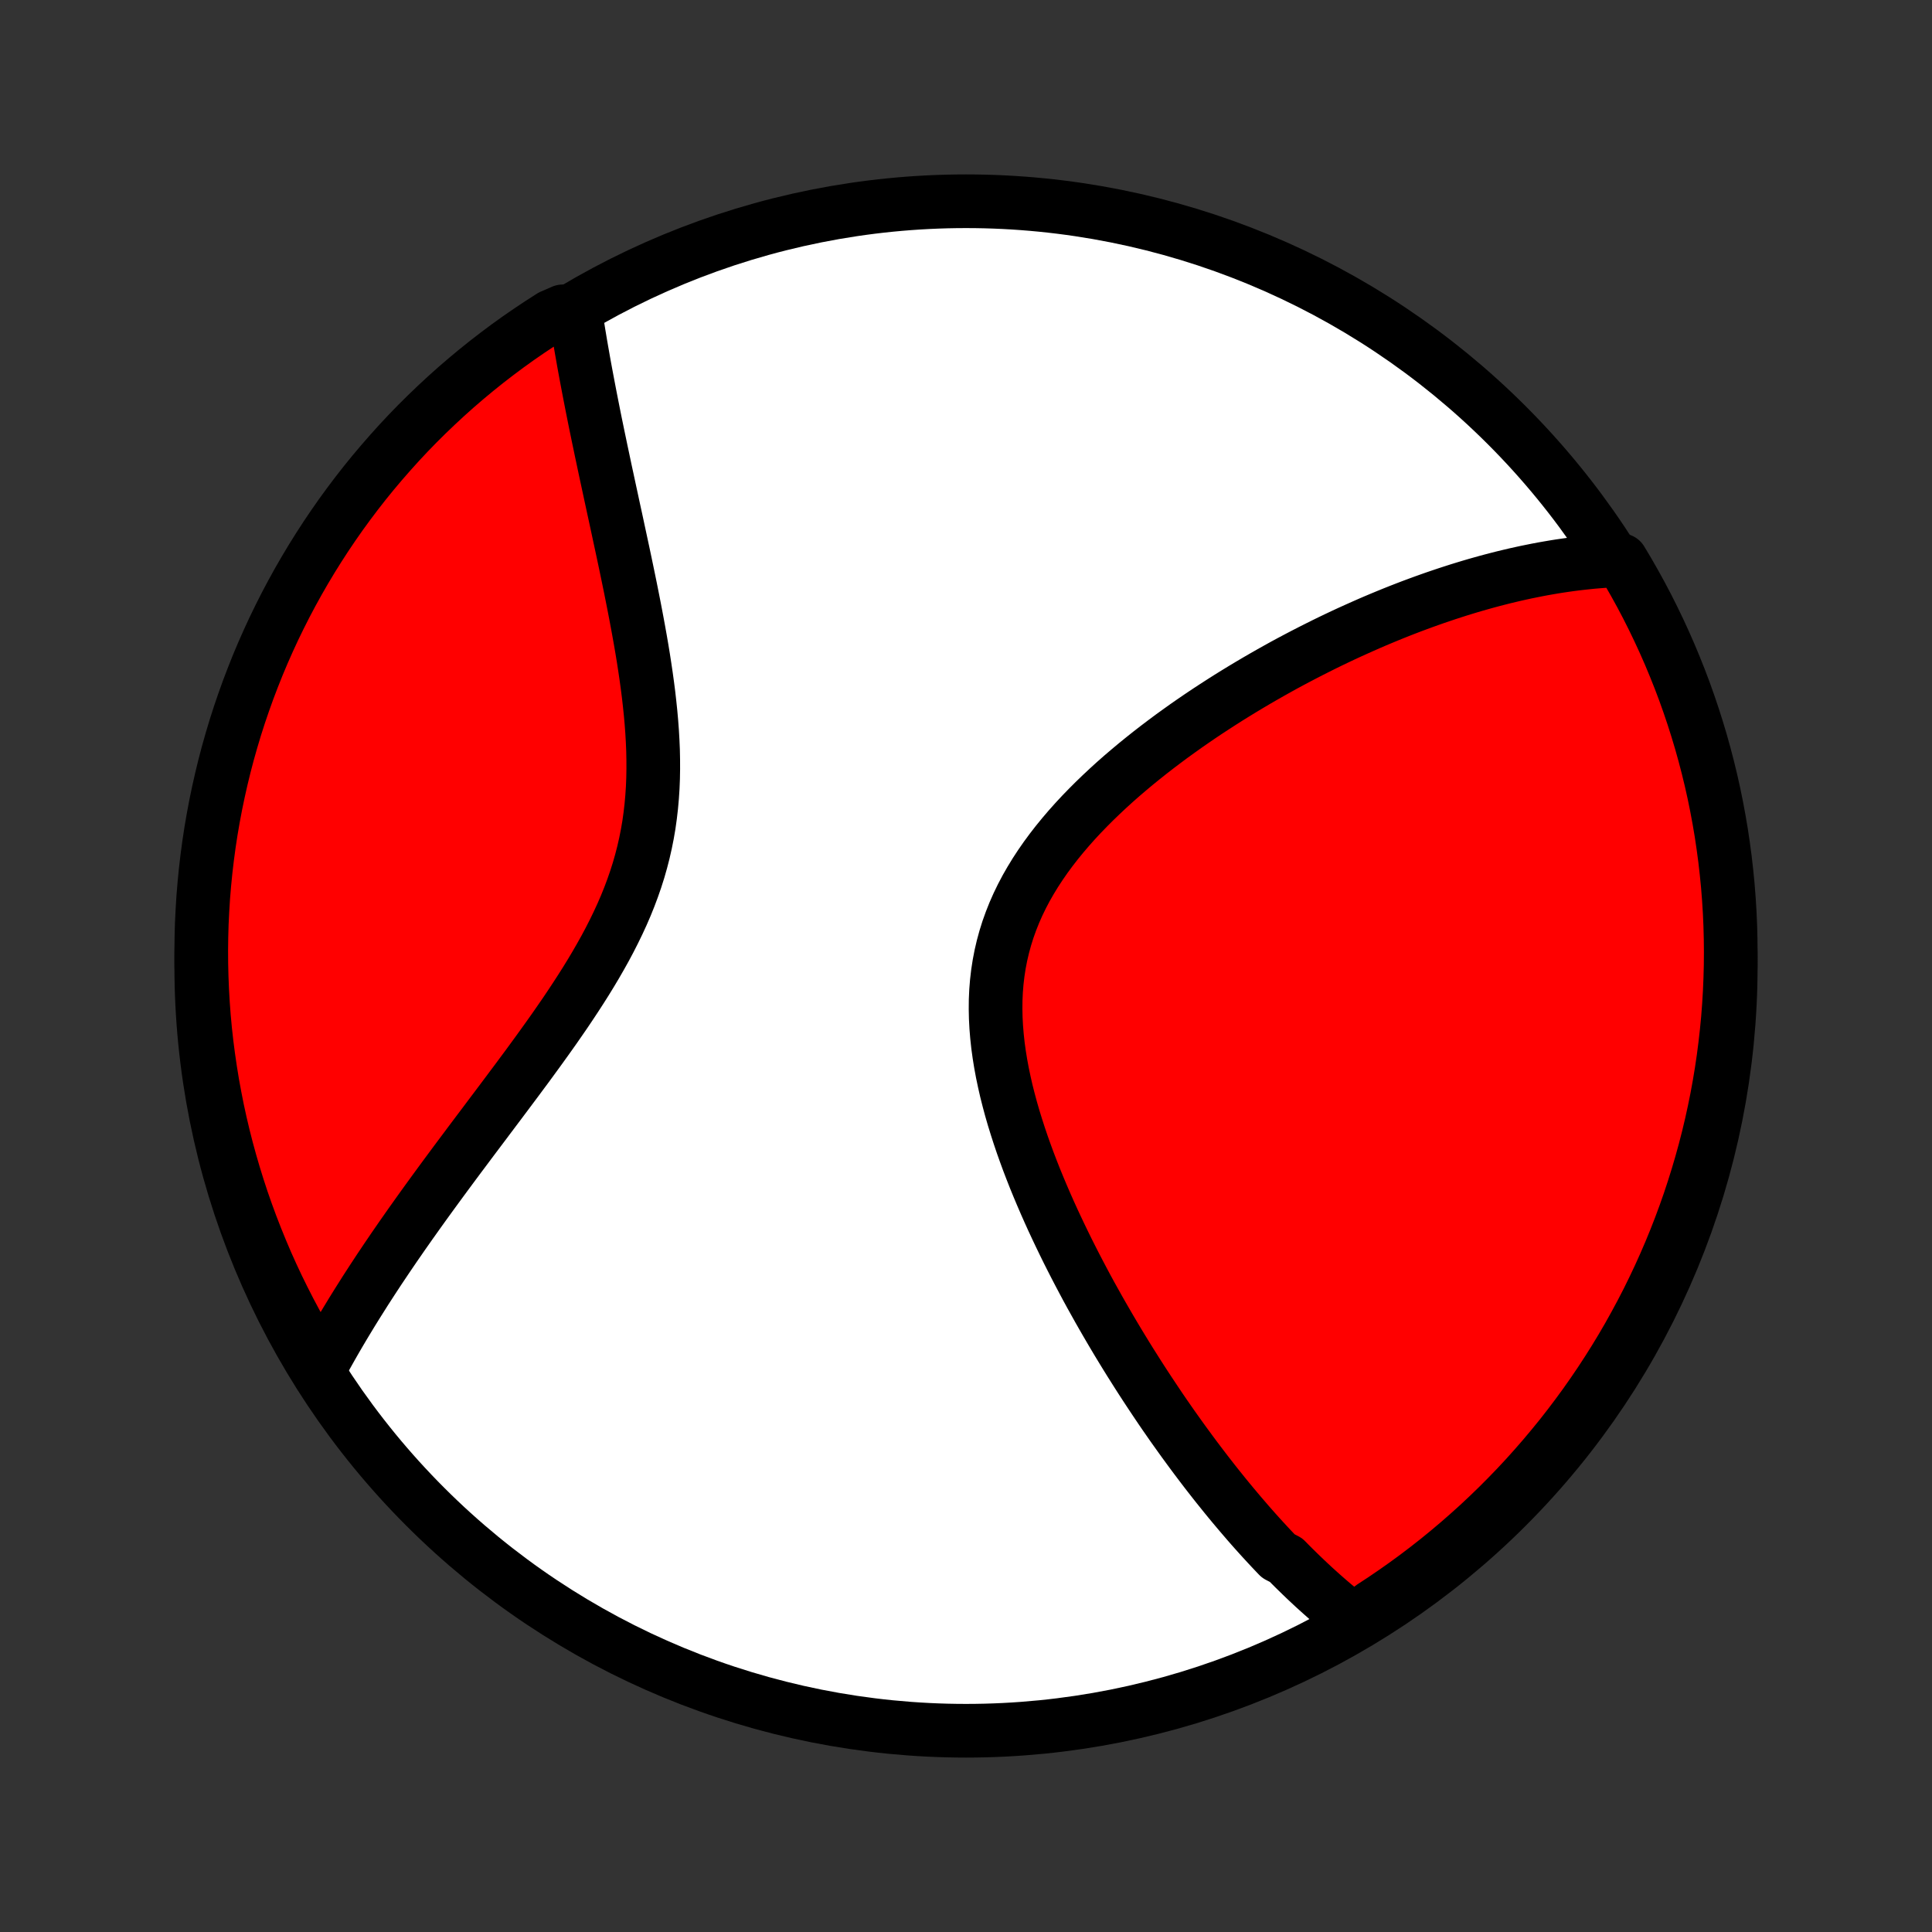 <?xml version="1.0" encoding="utf-8" standalone="no"?>
<!DOCTYPE svg PUBLIC "-//W3C//DTD SVG 1.1//EN"
  "http://www.w3.org/Graphics/SVG/1.1/DTD/svg11.dtd">
<!-- Created with matplotlib (http://matplotlib.org/) -->
<svg height="72pt" version="1.1" viewBox="0 0 72 72" width="72pt" xmlns="http://www.w3.org/2000/svg" xmlns:xlink="http://www.w3.org/1999/xlink">
 <rect x="0" y="0" width="72" height="72" fill="#333333" stroke="none"/>
 <defs>
  <style type="text/css">
*{stroke-linecap:butt;stroke-linejoin:round;}
  </style>
 </defs>
 <g id="figure_1">
  <g id="patch_1">
   <path d="
M0 72
L72 72
L72 0
L0 0
z
" style="fill:none;"/>
  </g>
  <g id="axes_1">
   <g id="PatchCollection_1">
    <defs>
     <path d="
M36 -7.5
C43.558 -7.5 50.808 -10.503 56.153 -15.848
C61.497 -21.192 64.5 -28.442 64.5 -36
C64.5 -43.558 61.497 -50.808 56.153 -56.153
C50.808 -61.497 43.558 -64.5 36 -64.5
C28.442 -64.5 21.192 -61.497 15.848 -56.153
C10.503 -50.808 7.5 -43.558 7.5 -36
C7.5 -28.442 10.503 -21.192 15.848 -15.848
C21.192 -10.503 28.442 -7.5 36 -7.5
z
" id="C0_0_a811fe30f3"/>
     <path d="
M50.49 -11.572
L50.331 -11.695
L50.173 -11.819
L50.017 -11.944
L49.861 -12.071
L49.707 -12.2
L49.554 -12.33
L49.402 -12.462
L49.251 -12.595
L49.101 -12.73
L48.951 -12.866
L48.803 -13.004
L48.655 -13.143
L48.508 -13.284
L48.362 -13.426
L48.216 -13.569
L48.071 -13.714
L47.927 -13.861
L47.64 -14.009
L47.497 -14.159
L47.354 -14.31
L47.212 -14.463
L47.07 -14.617
L46.928 -14.773
L46.787 -14.93
L46.646 -15.089
L46.505 -15.25
L46.365 -15.413
L46.224 -15.577
L46.084 -15.743
L45.943 -15.911
L45.803 -16.08
L45.663 -16.251
L45.523 -16.425
L45.382 -16.6
L45.242 -16.777
L45.102 -16.956
L44.961 -17.137
L44.821 -17.32
L44.68 -17.506
L44.539 -17.693
L44.398 -17.883
L44.257 -18.075
L44.115 -18.269
L43.974 -18.465
L43.832 -18.664
L43.689 -18.865
L43.547 -19.069
L43.404 -19.275
L43.261 -19.484
L43.118 -19.696
L42.975 -19.91
L42.831 -20.127
L42.687 -20.346
L42.543 -20.568
L42.398 -20.794
L42.254 -21.022
L42.108 -21.253
L41.963 -21.487
L41.818 -21.724
L41.672 -21.964
L41.527 -22.207
L41.381 -22.454
L41.236 -22.703
L41.09 -22.956
L40.944 -23.212
L40.799 -23.472
L40.653 -23.734
L40.508 -24
L40.364 -24.27
L40.22 -24.543
L40.076 -24.819
L39.933 -25.099
L39.791 -25.381
L39.65 -25.668
L39.51 -25.958
L39.371 -26.251
L39.233 -26.547
L39.097 -26.847
L38.963 -27.15
L38.831 -27.456
L38.701 -27.765
L38.573 -28.077
L38.449 -28.392
L38.327 -28.71
L38.209 -29.031
L38.094 -29.355
L37.984 -29.68
L37.878 -30.009
L37.776 -30.339
L37.68 -30.671
L37.59 -31.006
L37.505 -31.341
L37.428 -31.679
L37.357 -32.017
L37.294 -32.356
L37.239 -32.696
L37.192 -33.036
L37.155 -33.377
L37.127 -33.717
L37.109 -34.056
L37.102 -34.395
L37.105 -34.733
L37.12 -35.07
L37.147 -35.404
L37.186 -35.737
L37.237 -36.068
L37.3 -36.395
L37.376 -36.72
L37.464 -37.042
L37.564 -37.361
L37.677 -37.676
L37.801 -37.988
L37.937 -38.296
L38.084 -38.599
L38.242 -38.899
L38.411 -39.194
L38.589 -39.485
L38.777 -39.772
L38.973 -40.054
L39.178 -40.332
L39.39 -40.605
L39.609 -40.873
L39.835 -41.138
L40.066 -41.397
L40.303 -41.652
L40.545 -41.902
L40.791 -42.148
L41.041 -42.389
L41.294 -42.626
L41.55 -42.859
L41.809 -43.087
L42.07 -43.31
L42.332 -43.529
L42.597 -43.744
L42.862 -43.955
L43.128 -44.161
L43.395 -44.363
L43.662 -44.562
L43.93 -44.755
L44.197 -44.946
L44.465 -45.132
L44.731 -45.314
L44.997 -45.492
L45.263 -45.666
L45.528 -45.837
L45.791 -46.004
L46.054 -46.167
L46.316 -46.327
L46.576 -46.483
L46.835 -46.636
L47.093 -46.785
L47.349 -46.931
L47.604 -47.074
L47.857 -47.214
L48.109 -47.35
L48.36 -47.483
L48.609 -47.613
L48.856 -47.74
L49.102 -47.864
L49.346 -47.986
L49.588 -48.104
L49.83 -48.22
L50.069 -48.333
L50.307 -48.443
L50.544 -48.55
L50.779 -48.655
L51.012 -48.758
L51.244 -48.858
L51.475 -48.955
L51.704 -49.05
L51.932 -49.143
L52.158 -49.233
L52.384 -49.321
L52.608 -49.407
L52.831 -49.49
L53.052 -49.571
L53.273 -49.65
L53.492 -49.727
L53.71 -49.801
L53.927 -49.874
L54.143 -49.944
L54.358 -50.013
L54.572 -50.079
L54.786 -50.144
L54.998 -50.206
L55.21 -50.266
L55.421 -50.325
L55.631 -50.381
L55.84 -50.435
L56.049 -50.488
L56.258 -50.538
L56.465 -50.587
L56.672 -50.633
L56.879 -50.678
L57.086 -50.72
L57.291 -50.761
L57.497 -50.8
L57.702 -50.836
L57.907 -50.871
L58.112 -50.904
L58.317 -50.934
L58.521 -50.963
L58.725 -50.989
L58.93 -51.013
L59.134 -51.035
L59.338 -51.056
L59.543 -51.073
L59.747 -51.089
L59.952 -51.102
L60.157 -51.113
L60.418 -51.121
L60.671 -50.698
L60.916 -50.269
L61.154 -49.837
L61.384 -49.4
L61.606 -48.959
L61.82 -48.514
L62.027 -48.065
L62.226 -47.612
L62.416 -47.156
L62.599 -46.697
L62.774 -46.234
L62.94 -45.768
L63.098 -45.3
L63.248 -44.828
L63.39 -44.354
L63.523 -43.877
L63.648 -43.398
L63.765 -42.916
L63.873 -42.433
L63.972 -41.947
L64.063 -41.46
L64.146 -40.971
L64.219 -40.48
L64.285 -39.988
L64.341 -39.495
L64.39 -39.001
L64.429 -38.506
L64.46 -38.01
L64.482 -37.514
L64.495 -37.017
L64.5 -36.52
L64.496 -36.022
L64.483 -35.525
L64.462 -35.028
L64.432 -34.531
L64.394 -34.034
L64.346 -33.538
L64.29 -33.043
L64.226 -32.549
L64.153 -32.056
L64.071 -31.564
L63.981 -31.073
L63.882 -30.584
L63.775 -30.096
L63.659 -29.61
L63.535 -29.127
L63.402 -28.645
L63.261 -28.166
L63.112 -27.689
L62.955 -27.214
L62.789 -26.742
L62.615 -26.273
L62.433 -25.807
L62.243 -25.344
L62.045 -24.885
L61.839 -24.428
L61.625 -23.976
L61.404 -23.526
L61.174 -23.081
L60.937 -22.64
L60.693 -22.202
L60.441 -21.769
L60.181 -21.34
L59.914 -20.916
L59.64 -20.496
L59.358 -20.081
L59.07 -19.671
L58.774 -19.266
L58.472 -18.866
L58.163 -18.471
L57.846 -18.082
L57.524 -17.698
L57.194 -17.319
L56.859 -16.946
L56.517 -16.579
L56.168 -16.218
L55.814 -15.863
L55.453 -15.514
L55.087 -15.171
L54.714 -14.835
L54.336 -14.505
L53.953 -14.182
L53.564 -13.865
L53.169 -13.555
L52.77 -13.252
L52.365 -12.956
L51.955 -12.667
L51.541 -12.385
L51.121 -12.11
z
" id="C0_1_2800c46e1c"/>
     <path d="
M11.938 -21.06
L12.037 -21.242
L12.137 -21.425
L12.24 -21.609
L12.344 -21.794
L12.45 -21.98
L12.557 -22.166
L12.667 -22.354
L12.779 -22.543
L12.892 -22.732
L13.008 -22.923
L13.125 -23.116
L13.245 -23.309
L13.366 -23.503
L13.49 -23.699
L13.615 -23.897
L13.743 -24.095
L13.873 -24.296
L14.005 -24.497
L14.139 -24.701
L14.276 -24.905
L14.415 -25.112
L14.556 -25.32
L14.699 -25.53
L14.845 -25.741
L14.993 -25.955
L15.144 -26.17
L15.296 -26.387
L15.452 -26.606
L15.609 -26.827
L15.769 -27.05
L15.932 -27.276
L16.097 -27.503
L16.264 -27.732
L16.434 -27.964
L16.606 -28.198
L16.78 -28.433
L16.957 -28.672
L17.136 -28.912
L17.318 -29.155
L17.501 -29.4
L17.687 -29.648
L17.875 -29.898
L18.065 -30.15
L18.256 -30.405
L18.45 -30.663
L18.645 -30.922
L18.842 -31.185
L19.04 -31.45
L19.24 -31.717
L19.44 -31.987
L19.642 -32.259
L19.843 -32.534
L20.046 -32.812
L20.248 -33.092
L20.45 -33.374
L20.652 -33.659
L20.852 -33.947
L21.052 -34.237
L21.249 -34.53
L21.445 -34.826
L21.638 -35.124
L21.828 -35.424
L22.015 -35.728
L22.197 -36.033
L22.375 -36.342
L22.549 -36.653
L22.716 -36.966
L22.877 -37.282
L23.032 -37.601
L23.18 -37.922
L23.32 -38.245
L23.452 -38.572
L23.575 -38.9
L23.69 -39.231
L23.796 -39.564
L23.892 -39.9
L23.979 -40.237
L24.056 -40.576
L24.124 -40.917
L24.183 -41.26
L24.231 -41.605
L24.271 -41.95
L24.302 -42.297
L24.325 -42.645
L24.339 -42.993
L24.345 -43.342
L24.344 -43.691
L24.337 -44.039
L24.322 -44.388
L24.302 -44.736
L24.276 -45.084
L24.245 -45.43
L24.209 -45.775
L24.17 -46.119
L24.126 -46.462
L24.079 -46.802
L24.029 -47.141
L23.977 -47.477
L23.922 -47.812
L23.865 -48.144
L23.806 -48.473
L23.746 -48.8
L23.685 -49.124
L23.623 -49.445
L23.56 -49.763
L23.497 -50.079
L23.433 -50.391
L23.369 -50.7
L23.305 -51.006
L23.241 -51.309
L23.177 -51.608
L23.113 -51.905
L23.05 -52.198
L22.988 -52.487
L22.926 -52.774
L22.864 -53.057
L22.804 -53.337
L22.744 -53.614
L22.685 -53.888
L22.627 -54.158
L22.569 -54.425
L22.513 -54.689
L22.458 -54.95
L22.403 -55.208
L22.35 -55.463
L22.297 -55.715
L22.246 -55.963
L22.195 -56.209
L22.146 -56.452
L22.098 -56.693
L22.051 -56.93
L22.005 -57.165
L21.96 -57.397
L21.916 -57.627
L21.873 -57.854
L21.831 -58.078
L21.79 -58.3
L21.75 -58.52
L21.712 -58.737
L21.674 -58.952
L21.637 -59.165
L21.602 -59.375
L21.567 -59.584
L21.534 -59.79
L21.501 -59.995
L21.47 -60.197
L20.97 -60.397
L20.549 -60.214
L20.134 -59.948
L19.723 -59.675
L19.317 -59.395
L18.916 -59.107
L18.521 -58.812
L18.131 -58.511
L17.746 -58.202
L17.367 -57.887
L16.993 -57.565
L16.625 -57.236
L16.264 -56.901
L15.908 -56.56
L15.558 -56.213
L15.214 -55.859
L14.877 -55.499
L14.547 -55.133
L14.223 -54.762
L13.905 -54.385
L13.594 -54.002
L13.29 -53.613
L12.993 -53.219
L12.703 -52.821
L12.42 -52.416
L12.144 -52.007
L11.876 -51.593
L11.615 -51.175
L11.361 -50.751
L11.115 -50.324
L10.876 -49.891
L10.645 -49.455
L10.422 -49.014
L10.206 -48.57
L9.999 -48.122
L9.799 -47.67
L9.607 -47.214
L9.424 -46.755
L9.248 -46.293
L9.081 -45.827
L8.921 -45.359
L8.77 -44.888
L8.628 -44.414
L8.493 -43.937
L8.367 -43.458
L8.25 -42.977
L8.141 -42.494
L8.04 -42.009
L7.948 -41.522
L7.864 -41.033
L7.789 -40.542
L7.723 -40.051
L7.665 -39.558
L7.616 -39.064
L7.575 -38.569
L7.544 -38.073
L7.52 -37.577
L7.506 -37.08
L7.5 -36.582
L7.503 -36.085
L7.515 -35.588
L7.535 -35.09
L7.564 -34.593
L7.601 -34.097
L7.647 -33.601
L7.702 -33.105
L7.766 -32.611
L7.838 -32.118
L7.918 -31.626
L8.008 -31.135
L8.105 -30.645
L8.211 -30.158
L8.326 -29.672
L8.449 -29.188
L8.581 -28.706
L8.721 -28.226
L8.869 -27.749
L9.025 -27.274
L9.19 -26.802
L9.363 -26.332
L9.544 -25.866
L9.733 -25.403
L9.929 -24.942
L10.134 -24.486
L10.347 -24.032
L10.568 -23.583
L10.796 -23.137
L11.032 -22.695
L11.276 -22.257
L11.527 -21.824
z
" id="C0_2_5704f0e3ad"/>
    </defs>
    <g clip-path="url(#p1bffca34e9)">
     <use style="fill:#ffffff;stroke:#000000;stroke-width:2.0;" x="0.0" xlink:href="#C0_0_a811fe30f3" y="72.0"/>
    </g>
    <g clip-path="url(#p1bffca34e9)">
     <use style="fill:#ff0000;stroke:#000000;stroke-width:2.0;" x="0.0" xlink:href="#C0_1_2800c46e1c" y="72.0"/>
    </g>
    <g clip-path="url(#p1bffca34e9)">
     <use style="fill:#ff0000;stroke:#000000;stroke-width:2.0;" x="0.0" xlink:href="#C0_2_5704f0e3ad" y="72.0"/>
    </g>
   </g>
  </g>
 </g>
 <defs>
  <clipPath id="p1bffca34e9">
   <rect height="72.0" width="72.0" x="0.0" y="0.0"/>
  </clipPath>
 </defs>
</svg>
